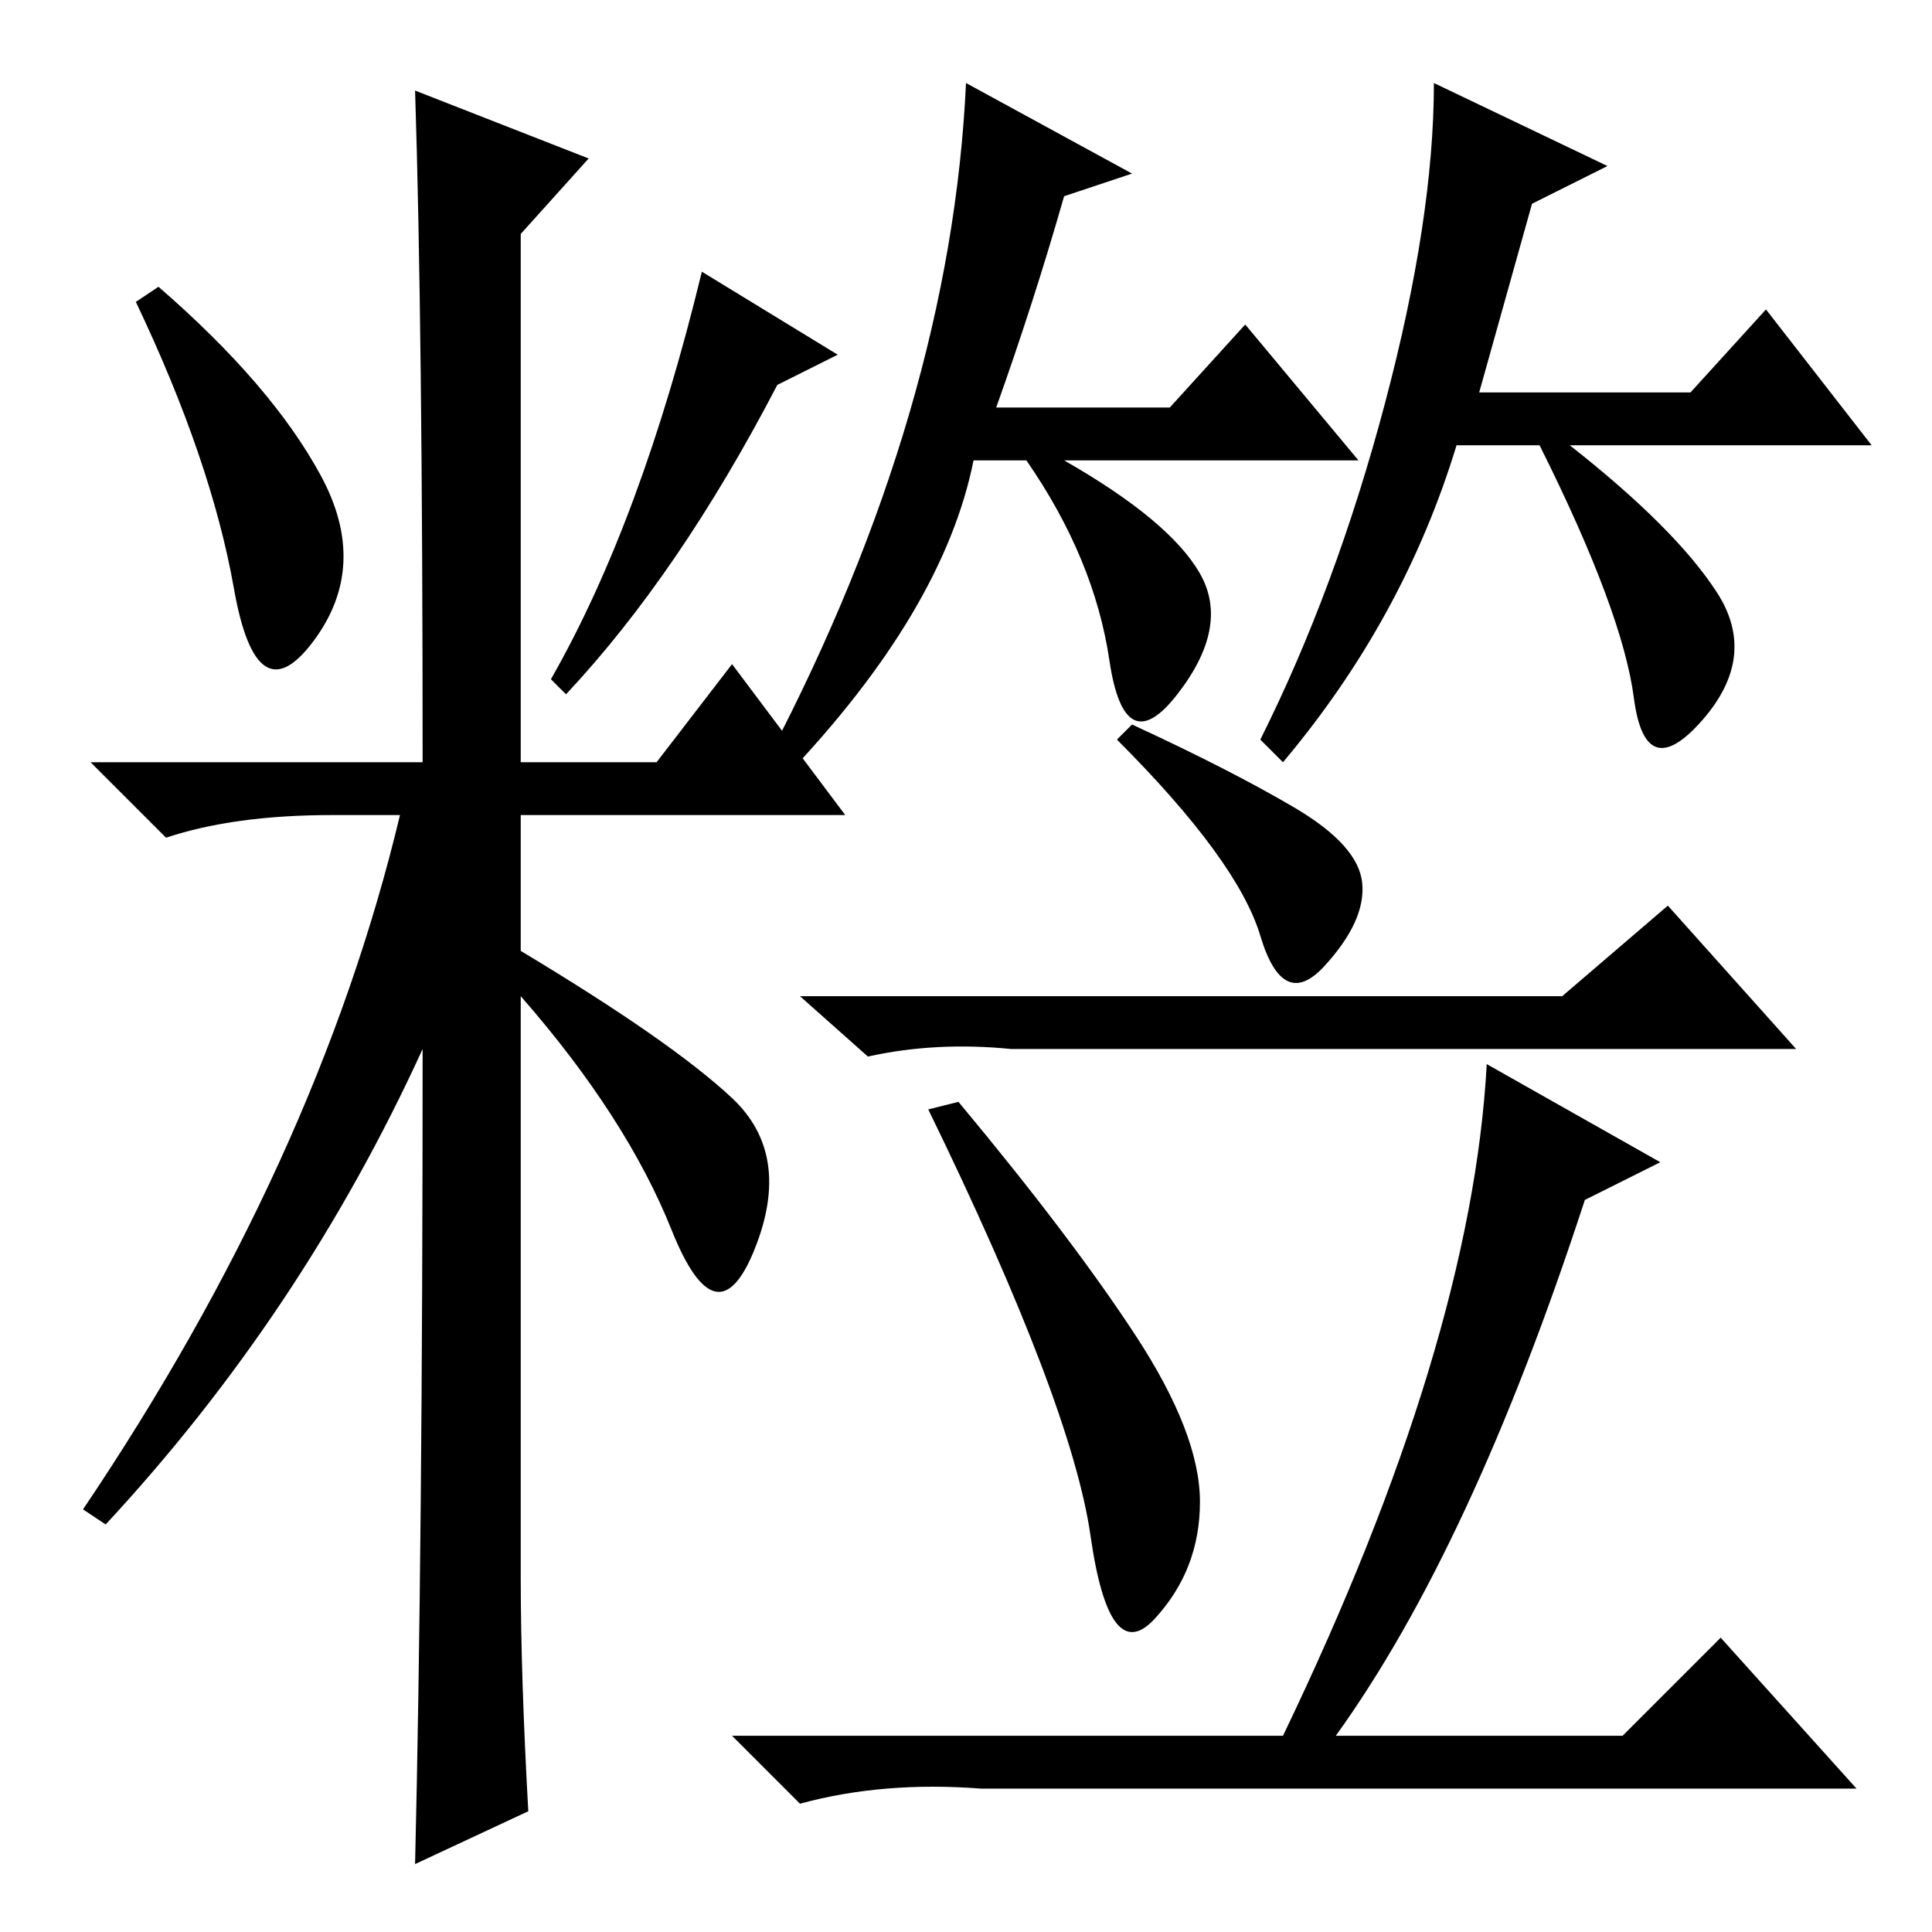 <?xml version="1.0" standalone="no"?>
<!DOCTYPE svg PUBLIC "-//W3C//DTD SVG 1.1//EN" "http://www.w3.org/Graphics/SVG/1.1/DTD/svg11.dtd" >
<svg xmlns="http://www.w3.org/2000/svg" xmlns:xlink="http://www.w3.org/1999/xlink" version="1.1" viewBox="0 -36 256 256">
  <g transform="matrix(1 0 0 -1 0 220)">
   <path fill="currentColor"
d="M42.5 193q6.5 -12 -1 -22t-10.5 7t-13 38l3 2q15 -13 21.5 -25zM55 244l23 -9l-9 -10v-70h18l10 13l15 -20h-43v-18q20 -12 28 -19.5t3 -20t-11 2.5t-20 31v-77q0 -13 1 -31l-15 -7q1 42 1 108q-16 -35 -42 -63l-3 2q31 46 42 92h-9q-13 0 -22 -3l-10 10h44q0 58 -1 89z
M103 205q-13 -25 -28 -41l-2 2q12 21 20 54l18 -11zM141 230q-4 -14 -9 -28h23l10 11l15 -18h-39q14 -8 18 -15t-3 -16t-9 4.5t-11 26.5h-7q-4 -20 -25 -42l-2 3q24 46 26 89l22 -12zM227.5 177.5q5.5 -8.5 -2 -17t-9 3t-12.5 33.5h-11q-7 -23 -23 -42l-3 3q10 20 16.5 44.5
t6.5 42.5l23 -11l-10 -5l-7 -25h28l10 11l14 -18h-40q14 -11 19.5 -19.5zM150 160q13 -6 21.5 -11t9 -10t-5 -11t-8.5 4t-19 26zM207 124l14 12l17 -19h-104q-10 1 -19 -1l-9 8h101zM127 110q15 -18 23.5 -31t8.5 -22t-6 -15.5t-8.5 11t-21.5 56.5zM177 26h38l13 13l18 -20
h-116q-13 1 -24 -2l-9 9h73q25 52 27 89l23 -13l-10 -5q-15 -46 -33 -71z" />
  </g>

</svg>
